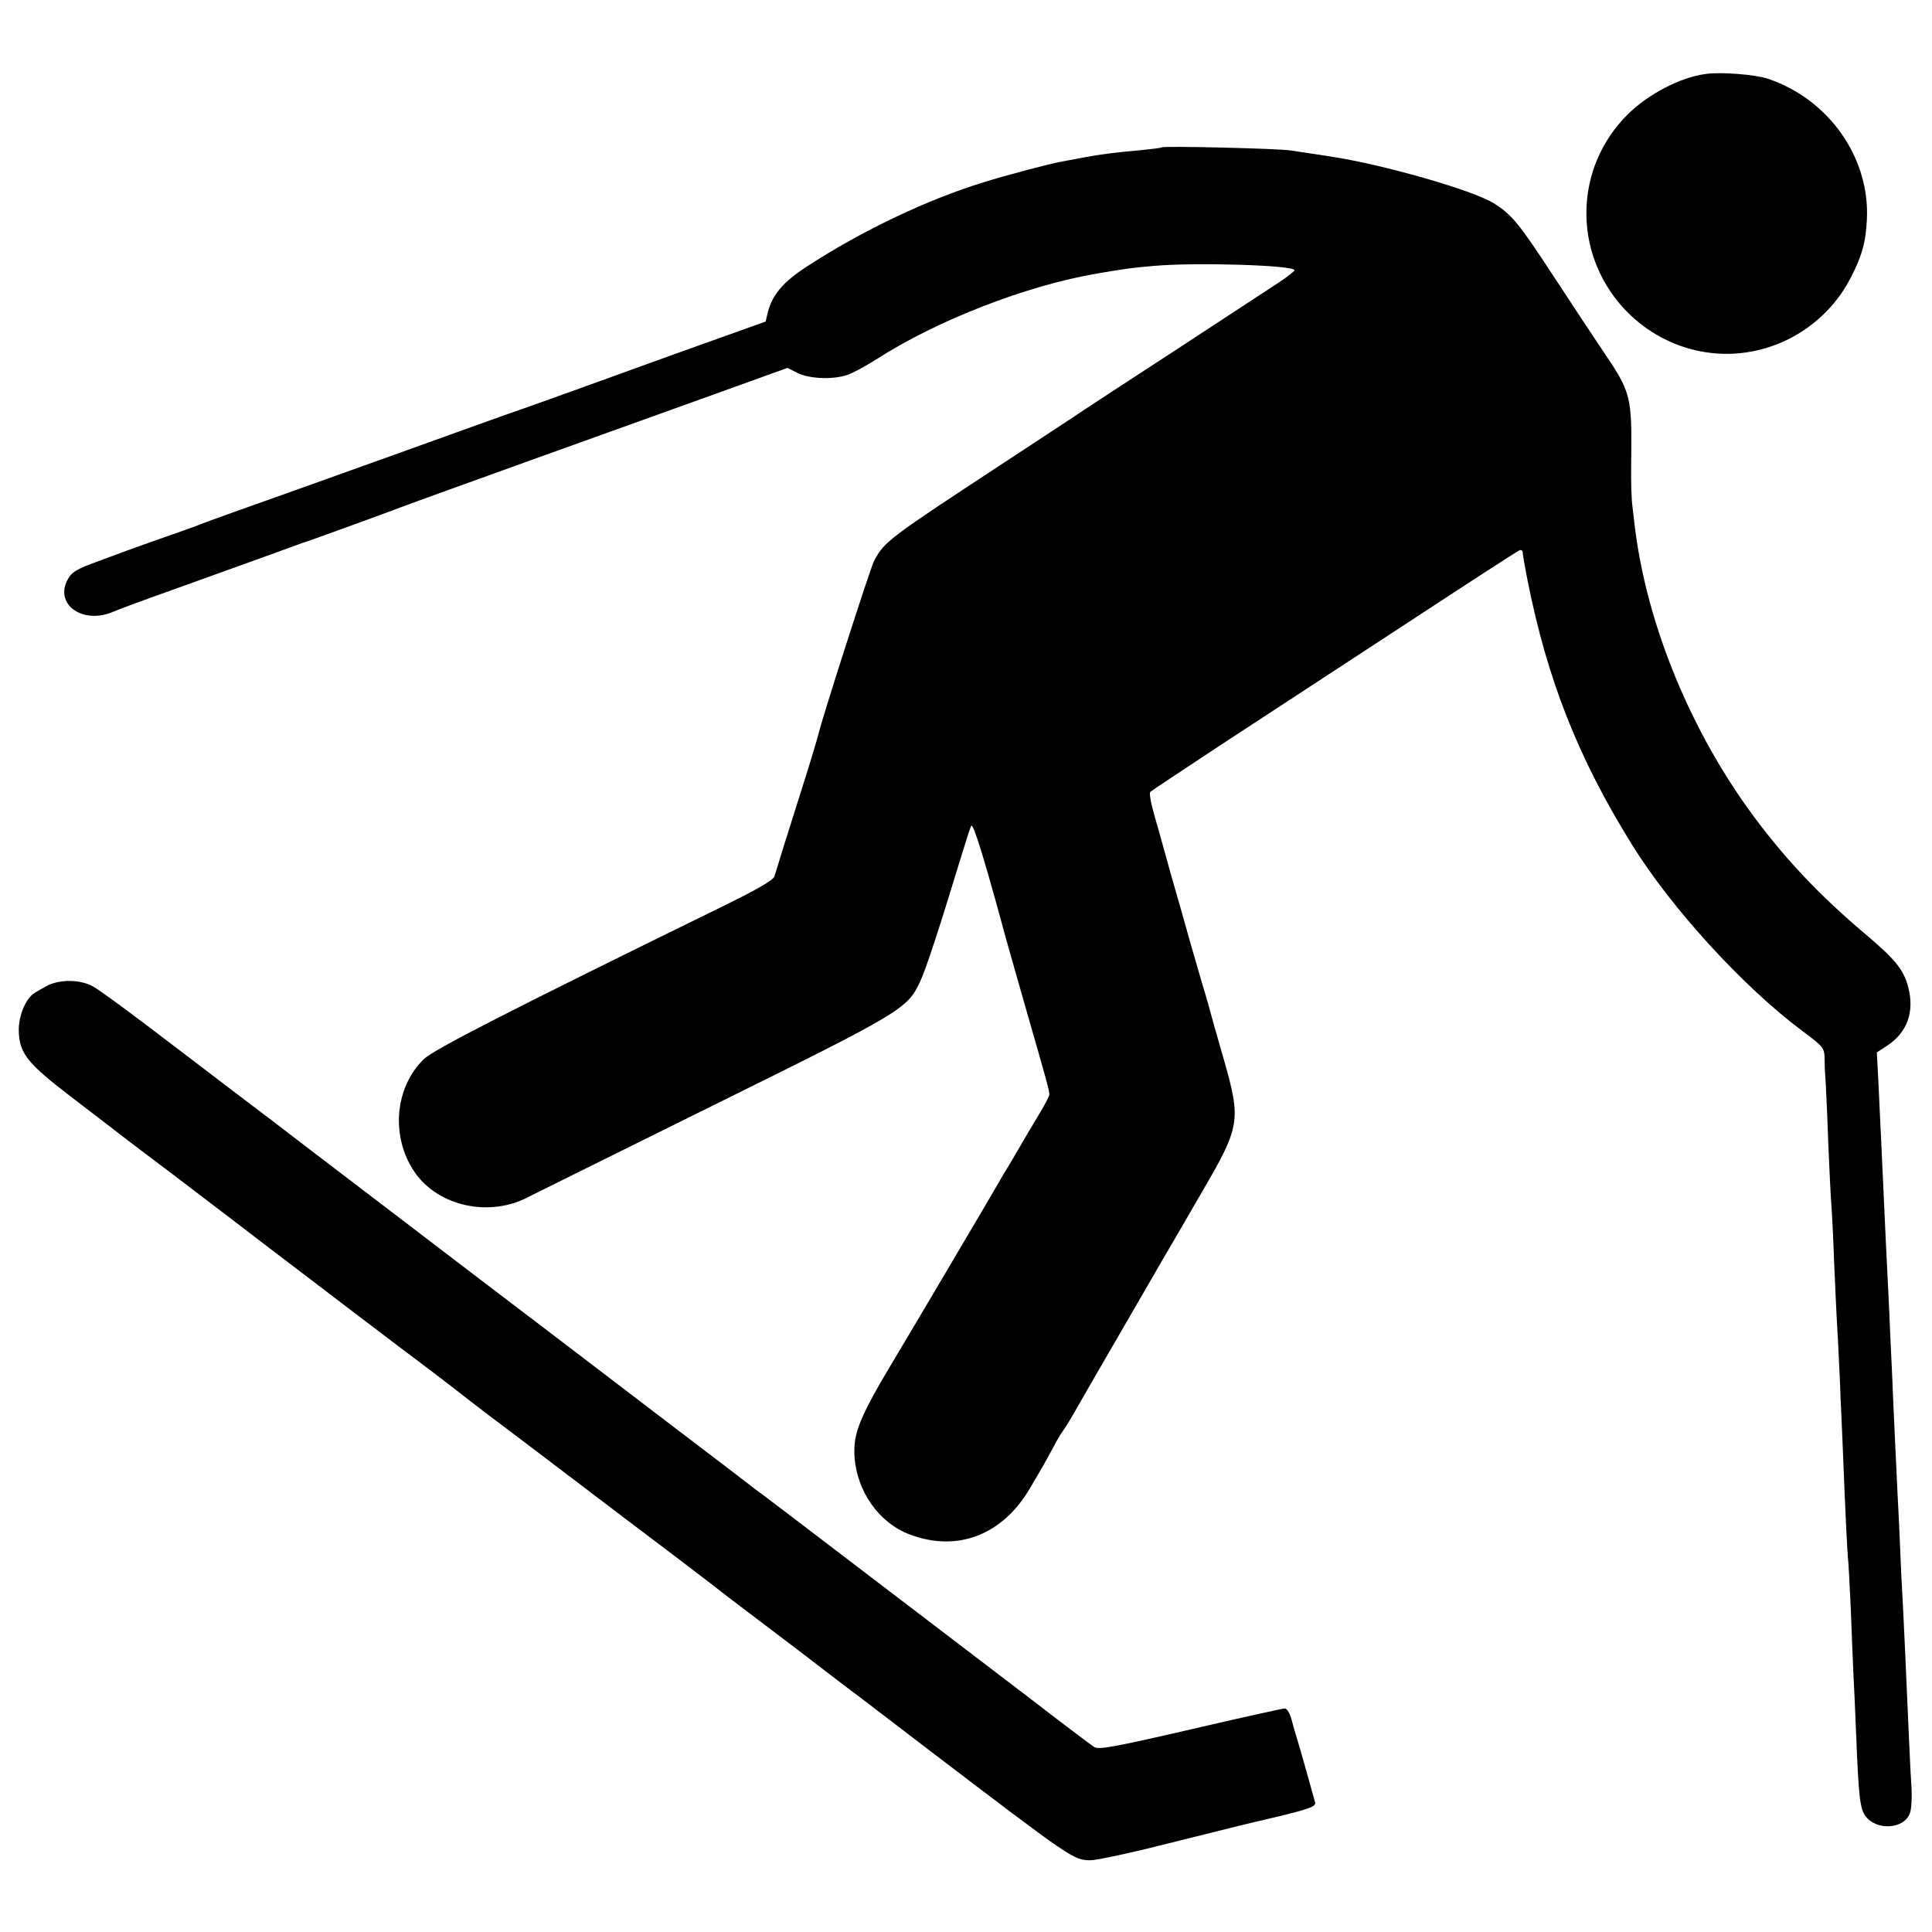 <?xml version="1.0" standalone="no"?>
<!DOCTYPE svg PUBLIC "-//W3C//DTD SVG 20010904//EN"
 "http://www.w3.org/TR/2001/REC-SVG-20010904/DTD/svg10.dtd">
<svg version="1.0" xmlns="http://www.w3.org/2000/svg"
 width="700pt" height="700pt" viewBox="0 0 700 700"
 preserveAspectRatio="xMidYMid meet">
<g transform="translate(0,700) scale(0.1,-0.1)"
fill="#000000" stroke="none">
<path d="M6180 6732 c-92 -12 -208 -73 -282 -146 -194 -192 -201 -499 -16
-702 142 -154 358 -207 552 -133 114 43 213 130 269 238 42 80 57 131 61 214
12 225 -137 437 -359 512 -47 15 -170 25 -225 17z"/>
<path d="M4209 6466 c-2 -2 -35 -6 -74 -10 -92 -8 -149 -15 -211 -27 -28 -5
-64 -12 -80 -15 -36 -6 -199 -49 -279 -74 -205 -63 -443 -176 -642 -306 -85
-55 -124 -101 -141 -165 l-8 -34 -330 -118 c-181 -66 -385 -139 -454 -164 -69
-25 -136 -48 -150 -53 -14 -5 -99 -35 -190 -68 -91 -33 -331 -119 -535 -192
-203 -72 -379 -135 -390 -140 -11 -5 -67 -25 -125 -45 -58 -20 -121 -43 -140
-50 -19 -7 -62 -23 -95 -35 -93 -34 -106 -42 -123 -76 -41 -88 61 -156 167
-111 20 9 126 48 236 87 331 119 419 151 435 157 8 3 17 7 20 7 8 2 240 86
320 116 41 16 260 95 485 176 226 81 531 191 679 244 l269 97 38 -19 c44 -21
129 -24 180 -6 19 6 66 32 104 56 221 142 543 267 800 311 105 18 128 21 210
28 153 13 505 2 505 -16 0 -4 -28 -26 -62 -48 -35 -23 -203 -133 -374 -245
-171 -111 -317 -207 -326 -213 -8 -5 -33 -22 -54 -36 -22 -15 -121 -79 -219
-144 -436 -286 -450 -296 -488 -367 -14 -27 -189 -572 -202 -629 -2 -9 -22
-77 -45 -150 -69 -218 -108 -343 -114 -364 -4 -14 -63 -48 -198 -114 -764
-374 -1035 -513 -1072 -548 -106 -103 -121 -280 -35 -408 86 -127 276 -168
419 -89 14 7 312 155 662 328 688 340 705 350 752 450 22 47 72 201 148 451
17 55 33 106 37 113 7 11 47 -119 112 -358 9 -36 50 -177 89 -315 73 -254 81
-282 82 -300 1 -5 -18 -41 -42 -80 -23 -38 -51 -86 -62 -105 -11 -19 -30 -51
-41 -70 -12 -19 -29 -47 -37 -62 -12 -22 -338 -574 -371 -628 -134 -223 -158
-281 -153 -366 8 -128 89 -242 201 -284 173 -65 337 -1 436 170 18 30 37 63
42 72 6 9 23 41 39 70 15 29 33 59 39 66 6 8 32 50 57 95 26 45 87 152 137
237 49 85 121 209 159 275 39 66 108 185 154 265 133 228 137 252 74 472 -19
67 -37 128 -38 133 -10 38 -29 105 -37 130 -5 17 -25 86 -45 155 -19 69 -51
181 -71 250 -19 69 -39 139 -43 155 -5 17 -16 55 -24 85 -8 30 -12 58 -8 61 4
4 116 78 249 166 133 87 430 281 659 431 230 151 423 276 429 278 6 3 12 -1
12 -8 0 -7 8 -51 17 -98 72 -363 184 -647 380 -962 143 -230 401 -512 613
-671 82 -61 83 -63 84 -107 0 -25 2 -63 4 -85 1 -22 6 -119 9 -215 4 -96 9
-195 11 -220 2 -25 7 -117 10 -205 4 -88 8 -185 10 -215 2 -30 7 -127 11 -215
3 -88 8 -182 9 -210 1 -27 5 -126 9 -220 4 -93 9 -190 11 -215 3 -25 7 -112
11 -195 3 -82 7 -184 9 -225 2 -41 7 -140 10 -220 9 -231 14 -273 34 -300 39
-53 137 -48 160 8 7 16 9 60 6 107 -3 44 -7 134 -10 200 -12 271 -15 345 -20
440 -3 55 -8 147 -10 205 -2 58 -7 152 -10 210 -6 131 -14 290 -20 440 -3 63
-8 162 -10 220 -8 155 -18 370 -30 635 -3 66 -8 161 -10 211 l-5 91 37 24 c73
48 100 122 77 212 -17 64 -46 100 -156 193 -160 135 -284 265 -401 422 -229
308 -388 692 -433 1047 -2 17 -6 51 -9 77 -4 25 -6 93 -5 150 3 258 2 263
-108 425 -33 49 -112 169 -177 268 -122 186 -147 217 -212 258 -76 48 -405
142 -593 170 -58 9 -123 19 -145 22 -45 7 -460 17 -466 11z"/>
<path d="M174 3430 c-21 -11 -46 -25 -55 -32 -29 -24 -51 -80 -51 -130 1 -83
30 -120 187 -240 77 -59 145 -111 150 -115 6 -5 57 -44 115 -88 58 -43 155
-117 215 -163 61 -46 160 -122 220 -168 61 -46 202 -154 315 -240 113 -86 248
-188 300 -227 52 -40 97 -74 100 -77 3 -3 48 -37 100 -77 52 -39 187 -141 300
-227 113 -86 284 -216 380 -288 96 -73 177 -135 180 -138 3 -3 39 -30 80 -61
41 -31 127 -96 190 -144 63 -49 171 -131 240 -183 69 -53 170 -130 225 -172
521 -397 525 -400 587 -400 21 0 148 27 281 61 133 33 249 62 257 64 8 2 74
18 147 35 107 26 131 35 128 49 -5 19 -51 184 -64 226 -5 17 -15 49 -21 73 -6
24 -17 42 -25 42 -7 0 -161 -34 -341 -76 -278 -64 -332 -74 -349 -64 -11 7
-72 53 -135 101 -63 49 -330 252 -592 452 -262 200 -489 373 -505 384 -15 12
-154 118 -308 235 -154 118 -336 256 -405 309 -69 52 -219 167 -335 255 -226
173 -353 269 -565 431 -74 57 -193 148 -265 202 -71 54 -211 161 -310 236 -99
75 -193 144 -210 152 -44 24 -115 25 -161 3z"/>
</g>
</svg>
